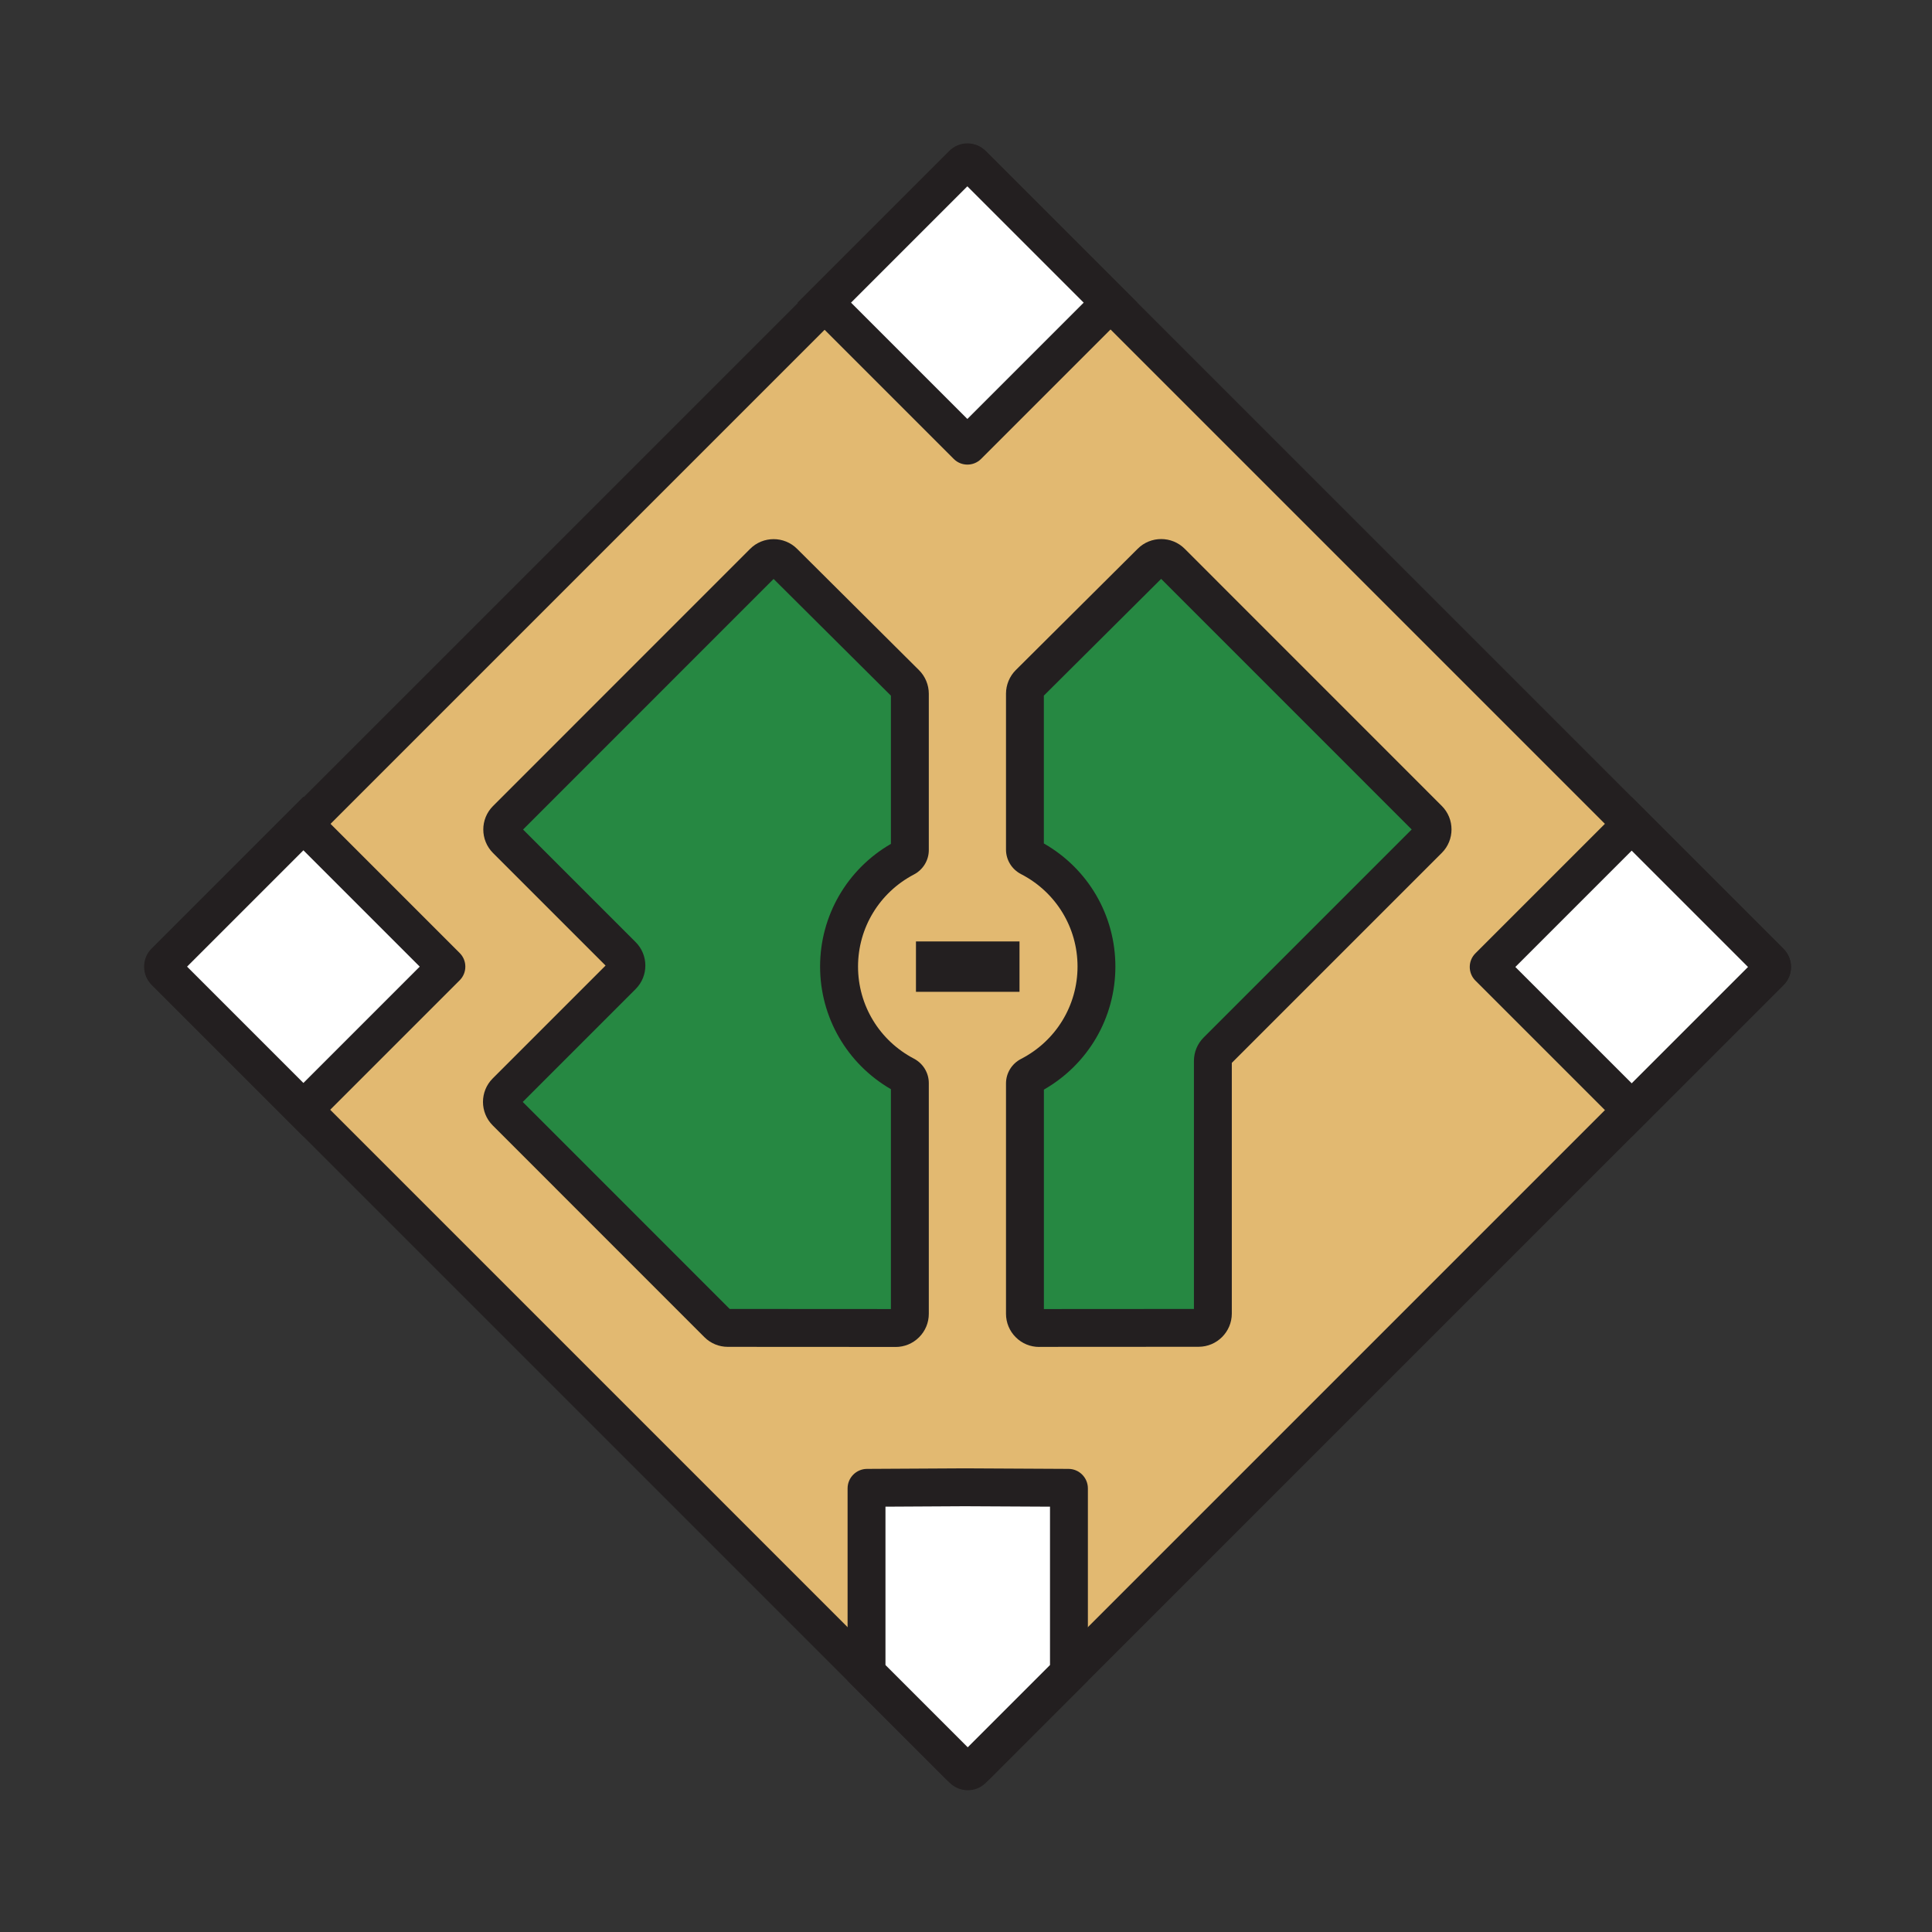 <?xml version="1.0" encoding="UTF-8"?>
<svg id="Layer_1" data-name="Layer 1" xmlns="http://www.w3.org/2000/svg" viewBox="0 0 612 612">
  <rect x="0" y="0" width="612" height="612" fill="#333333" stroke="none"/>
  <defs>
    <style>
      .cls-1 {
        fill: #e2b971;
      }

      .cls-2 {
        fill: #231f20;
      }

      .cls-3 {
        fill: #fff;
      }

      .cls-4 {
        fill: #268842;
      }
    </style>
  </defs>
  <g>
    <rect class="cls-1" x="125.77" y="125.53" width="361.56" height="361.56" rx="2.12" ry="2.12" transform="translate(-126.81 306.48) rotate(-45)"/>
    <path class="cls-2" d="M306.55,567.09c-2.08,0-4.16-.79-5.74-2.38L48.15,312.05c-1.53-1.53-2.38-3.57-2.38-5.74s.85-4.21,2.38-5.75L300.81,47.91c1.53-1.53,3.57-2.38,5.74-2.38s4.21.85,5.75,2.38l252.66,252.66c3.17,3.17,3.17,8.32,0,11.49l-252.66,252.66c-1.58,1.58-3.66,2.38-5.74,2.38ZM59.37,306.31l247.18,247.18,247.18-247.18L306.55,59.13,59.37,306.31Z"/>
  </g>
  <g>
    <path class="cls-3" d="M66.18,274.14h61.99v64.02c0,.06-.04.1-.1.1h-64.02v-61.99c0-1.17.95-2.12,2.12-2.12Z" transform="translate(-188.36 157.64) rotate(-45)"/>
    <path class="cls-2" d="M96.11,360.02l-48.08-48.08c-1.53-1.53-2.38-3.57-2.38-5.74s.84-4.21,2.38-5.74l48.08-48.08,49.51,49.51c2.38,2.38,2.38,6.25,0,8.63l-49.51,49.51ZM59.26,306.2l36.85,36.85,36.85-36.85-36.85-36.85-36.85,36.85Z"/>
  </g>
  <g>
    <path class="cls-3" d="M274.49,471.48c0-.1.08-.18.18-.18l30.99-.17,32.76.17c.1,0,.18.08.18.18v58.43l-29.3,29.3c-1.52,1.52-3.99,1.52-5.51,0l-29.3-29.3v-58.43Z"/>
    <path class="cls-2" d="M306.55,566.35c-2.53,0-5.07-.96-7-2.89l-31.06-31.06v-60.92c0-3.41,2.77-6.18,6.18-6.18l30.96-.17,32.83.17c3.38,0,6.15,2.77,6.15,6.18v60.92l-31.06,31.06c-1.93,1.93-4.46,2.89-7,2.89ZM280.49,527.43l26.06,26.06,26.06-26.06v-50.16l-26.98-.14-25.14.14v50.17ZM338.36,477.3h.06-.06ZM274.77,477.3h-.06.06Z"/>
  </g>
  <g>
    <path class="cls-3" d="M274.38,63.81h61.99c1.17,0,2.12.95,2.12,2.12v61.99h-64.02c-.06,0-.1-.04-.1-.1V63.81h0Z" transform="translate(21.96 244.76) rotate(-45)"/>
    <path class="cls-2" d="M306.44,147.17c-1.56,0-3.12-.59-4.31-1.78l-49.51-49.51,48.08-48.08c1.53-1.53,3.57-2.38,5.74-2.38s4.21.85,5.75,2.38l48.08,48.08-49.51,49.51c-1.19,1.19-2.75,1.78-4.31,1.78ZM269.58,95.87l36.85,36.85,36.85-36.85-36.85-36.85-36.85,36.85Z"/>
  </g>
  <g>
    <path class="cls-3" d="M484.91,274.25h64.02v61.99c0,1.17-.95,2.12-2.12,2.12h-61.99v-64.02c0-.06.04-.1.1-.1Z" transform="translate(-65.21 455.2) rotate(-45)"/>
    <path class="cls-2" d="M516.87,360.13l-49.51-49.51c-2.38-2.38-2.38-6.25,0-8.63l49.51-49.51,48.08,48.08c3.17,3.17,3.17,8.32,0,11.49l-48.08,48.08ZM480.02,306.31l36.85,36.85,36.85-36.85-36.85-36.85-36.85,36.85Z"/>
  </g>
  <polygon class="cls-2" points="322.95 298.22 290.15 298.22 290.15 314.18 322.95 314.18 322.95 298.22 322.95 298.22"/>
  <g>
    <path class="cls-4" d="M265.77,306.17c0-14.99,8.49-27.97,20.91-34.47.92-.48,1.52-1.41,1.52-2.45v-49.51c0-1.2-.48-2.35-1.33-3.2l-38.64-38.45c-1.77-1.76-4.62-1.75-6.38,0l-81.45,81.47c-1.76,1.76-1.76,4.62,0,6.39l36.71,36.71c1.76,1.76,1.76,4.62,0,6.39l-36.81,36.81c-1.76,1.76-1.76,4.62,0,6.39l67.05,67.07c.85.85,1.99,1.32,3.19,1.32l53.14.03c2.5,0,4.52-2.02,4.52-4.52v-73.06c0-1.04-.6-1.96-1.52-2.45-12.42-6.51-20.91-19.48-20.91-34.47Z"/>
    <path class="cls-2" d="M283.69,426.67h0l-53.14-.03c-2.8,0-5.44-1.09-7.43-3.08l-67.05-67.07c-4.1-4.1-4.1-10.77,0-14.87l35.76-35.76-35.66-35.66c-4.1-4.1-4.1-10.77,0-14.87l81.45-81.47c4.09-4.09,10.76-4.1,14.86-.02l38.64,38.45c1.97,1.96,3.1,4.68,3.1,7.46v49.51c0,3.26-1.81,6.23-4.73,7.76-10.91,5.72-17.69,16.89-17.69,29.16s6.78,23.44,17.69,29.16c2.92,1.53,4.73,4.51,4.73,7.76v73.06c0,2.81-1.09,5.45-3.08,7.44-1.99,1.99-4.63,3.08-7.43,3.08ZM231.16,414.64l51.05.03v-69.65c-13.88-8.04-22.43-22.75-22.43-38.85s8.55-30.81,22.43-38.85v-46.96l-37.16-36.97-79.36,79.38,35.66,35.66c4.1,4.1,4.1,10.77,0,14.87l-35.76,35.76,65.57,65.59Z"/>
  </g>
  <g>
    <path class="cls-4" d="M452.47,259.56l-81.45-81.47c-1.76-1.76-4.62-1.77-6.38,0l-38.64,38.45c-.85.85-1.33,2-1.33,3.2v49.39c0,1.04.6,1.98,1.53,2.45,12.54,6.47,21.12,19.51,21.12,34.59s-8.59,28.12-21.12,34.59c-.93.48-1.53,1.41-1.53,2.45v72.94c0,2.5,2.02,4.52,4.52,4.52l50.5-.03c2.49,0,4.52-2.02,4.51-4.52v-80.02c0-1.2.47-2.35,1.32-3.19l66.96-66.96c1.76-1.76,1.76-4.62,0-6.39Z"/>
    <path class="cls-2" d="M329.18,426.67c-2.81,0-5.45-1.09-7.43-3.08-1.99-1.99-3.08-4.63-3.08-7.44v-72.94c0-3.28,1.83-6.27,4.79-7.79,11.02-5.69,17.87-16.9,17.87-29.26s-6.85-23.57-17.88-29.26c-2.95-1.52-4.78-4.5-4.78-7.79v-49.39c0-2.78,1.13-5.5,3.1-7.46l38.64-38.45c4.1-4.08,10.77-4.07,14.86.02l81.45,81.47c4.1,4.1,4.1,10.77,0,14.87l-66.52,66.52v79.41c0,5.79-4.71,10.51-10.5,10.52l-50.5.03h0ZM330.67,345.16v69.51l47.53-.03v-78.54c0-2.81,1.09-5.45,3.07-7.44l65.91-65.91-79.36-79.38-37.16,36.98v46.83c14.03,8.01,22.66,22.77,22.66,38.99s-8.63,30.98-22.66,38.99ZM448.23,263.8h0Z"/>
  </g>
</svg>